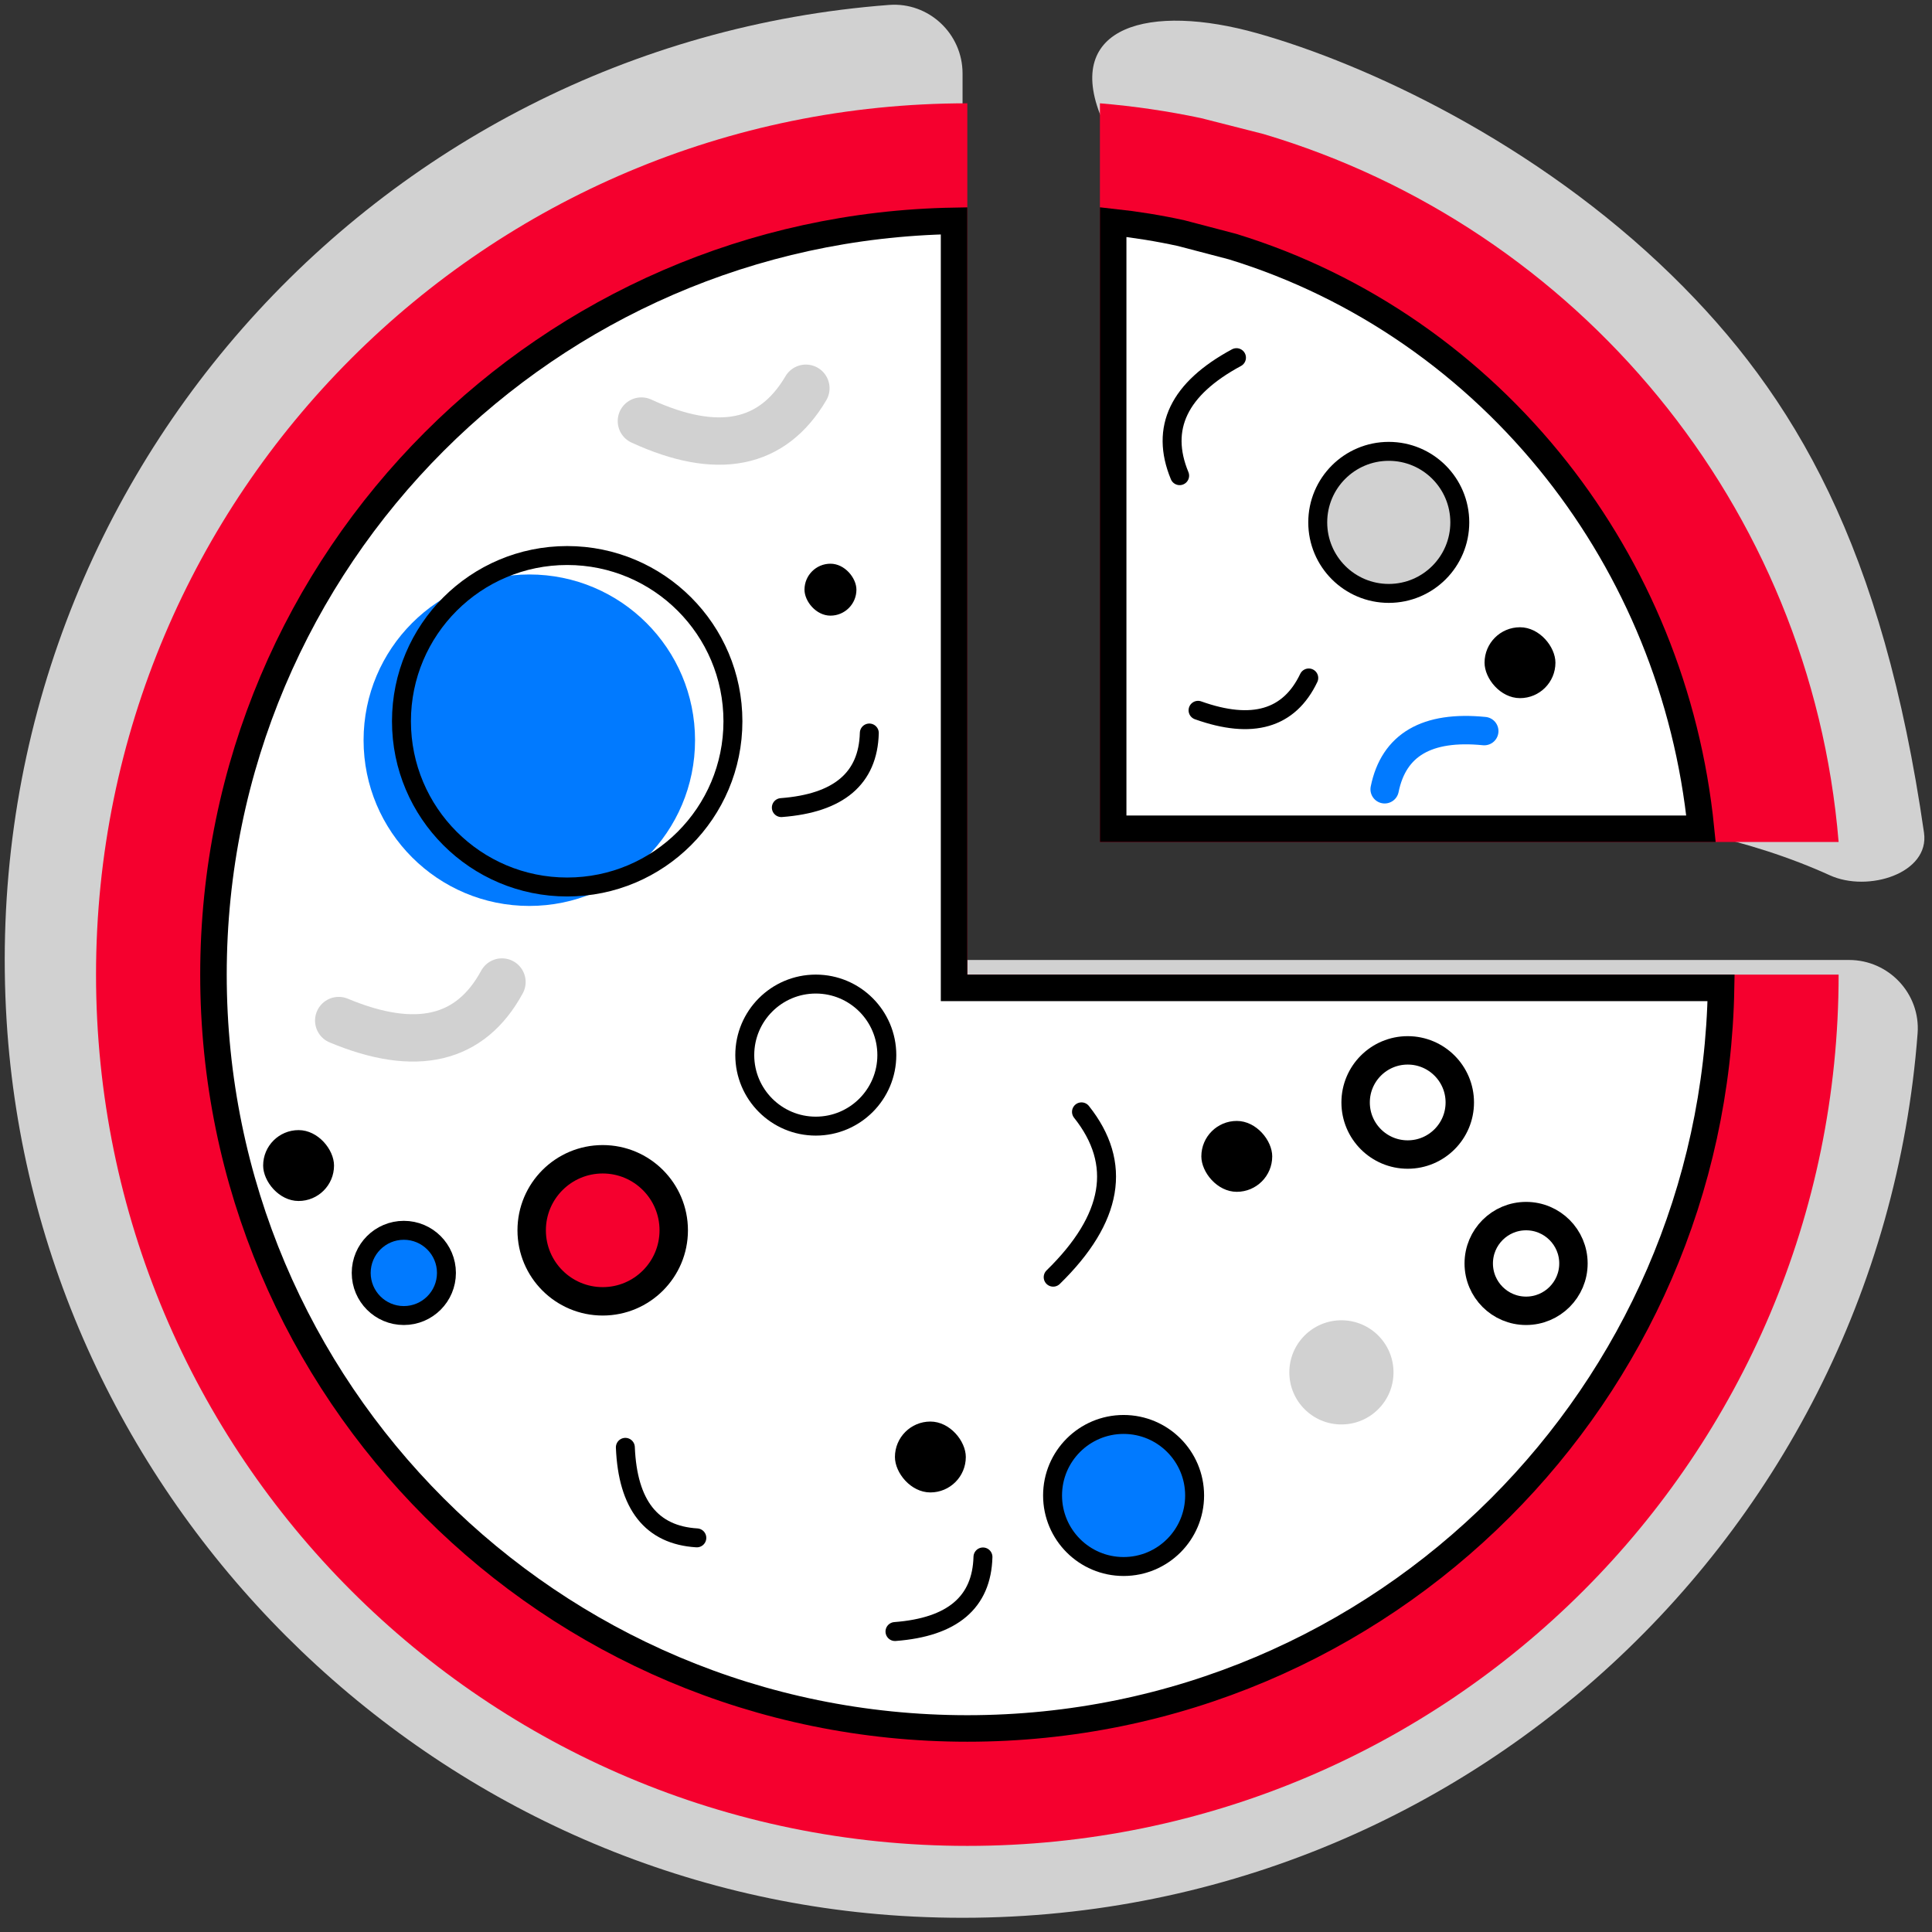 <?xml version="1.0" encoding="UTF-8"?>
<svg width="102px" height="102px" viewBox="0 0 102 102" version="1.1" xmlns="http://www.w3.org/2000/svg" xmlns:xlink="http://www.w3.org/1999/xlink">
    <rect x="0" y="0" width="102" height="102" fill="#333333" stroke="none"/>
    <title>Group</title>
    <g id="Page-1" stroke="none" stroke-width="1" fill="none" fill-rule="evenodd">
        <g id="popup_1שדרוג_מהקבועה" transform="translate(-136, -196)">
            <g id="icons/illustrated/cheesy-pizza" transform="translate(134, 194)">
                <g id="Group" transform="translate(2, 2)">
                    <path d="M46.942,0.26 C19.776,2.319 -1.392,25.841 0.35,53.908 C1.913,79.091 22.409,99.587 47.59,101.15 C75.657,102.892 99.181,81.722 101.24,54.558 C101.398,52.467 99.721,50.682 97.622,50.682 L50.818,50.682 L50.818,3.878 C50.818,1.779 49.033,0.102 46.942,0.26 Z" id="Path" fill="#D1D1D1" fill-rule="nonzero"></path>
                    <path d="M101.578,43.961 C99.412,28.944 94.795,20.916 88.26,14.535 C81.058,7.503 72.114,3.376 66.398,1.762 C60.683,0.148 56.137,1.375 58.151,6.221 C61.889,15.216 62.195,27.764 59.07,43.865 C75.78,41.646 88.292,42.429 96.608,46.212 C98.629,47.131 101.887,46.103 101.578,43.961 Z" id="Path-Copy-10" fill="#D1D1D1" fill-rule="nonzero"></path>
                    <path d="M51.07,5.454 C25.665,5.454 5.07,26.049 5.07,51.454 C5.07,76.859 25.665,97.454 51.07,97.454 C76.475,97.454 97.07,76.859 97.07,51.454 L51.07,51.454 L51.07,5.454 Z" id="Path" fill="#F5002E" fill-rule="nonzero"></path>
                    <path d="M50.37,11.66 L50.37,52.154 L90.864,52.154 C90.679,62.867 86.262,72.548 79.213,79.597 C72.011,86.8 62.061,91.254 51.07,91.254 C40.08,91.254 30.13,86.8 22.927,79.597 C15.725,72.395 11.27,62.445 11.27,51.454 C11.27,40.464 15.725,30.514 22.927,23.312 C29.977,16.262 39.658,11.845 50.37,11.66 L50.37,11.66 Z" id="Path" stroke="#000000" stroke-width="1.4" fill="#FFFFFF" fill-rule="nonzero"></path>
                    <path d="M97.07,44.454 C95.602,26.68 83.26,11.997 66.706,7.076 L63.41,6.237 C61.667,5.867 59.884,5.606 58.07,5.454 L58.07,44.454 L97.07,44.454 Z" id="Path" fill="#F5002E" fill-rule="nonzero"></path>
                    <path d="M58.77,11.725 C59.985,11.857 61.182,12.051 62.356,12.308 L62.356,12.308 L65.076,13.021 C71.886,15.111 77.823,19.288 82.191,24.83 C86.349,30.107 89.086,36.621 89.804,43.754 L89.804,43.754 L58.77,43.754 Z" id="Path" stroke="#000000" stroke-width="1.4" fill="#FFFFFF" fill-rule="nonzero"></path>
                    <circle id="Oval" fill="#017AFF" fill-rule="nonzero" cx="27.945" cy="39.079" r="8.75"></circle>
                    <circle id="Oval" stroke="#000000" fill-rule="nonzero" cx="29.945" cy="38.079" r="8.75"></circle>
                    <circle id="Oval" stroke="#000000" stroke-width="1.5" fill="#FFFFFF" fill-rule="nonzero" cx="74.32" cy="58.204" r="2.75"></circle>
                    <circle id="Oval-Copy-3" stroke="#000000" fill="#017AFF" fill-rule="nonzero" cx="21.32" cy="67.204" r="2.25"></circle>
                    <circle id="Oval" stroke="#000000" stroke-width="1.5" fill="#FFFFFF" fill-rule="nonzero" cx="80.57" cy="66.704" r="2.5"></circle>
                    <circle id="Oval-Copy" stroke="#000000" fill="#017AFF" fill-rule="nonzero" cx="59.32" cy="78.954" r="3.75"></circle>
                    <circle id="Oval" stroke="#000000" stroke-width="1.5" fill="#F5002E" fill-rule="nonzero" cx="31.82" cy="64.954" r="3.75"></circle>
                    <circle id="Oval-Copy-2" fill="#D1D1D1" fill-rule="nonzero" cx="70.82" cy="72.454" r="2.75"></circle>
                    <rect id="Rectangle" fill="#000000" fill-rule="nonzero" x="78.377" y="33.116" width="3.742" height="3.742" rx="1.871"></rect>
                    <rect id="Rectangle" fill="#000000" fill-rule="nonzero" x="63.425" y="59.18" width="3.742" height="3.742" rx="1.871"></rect>
                    <rect id="Rectangle" fill="#FFFFFF" fill-rule="nonzero" x="58.699" y="69.293" width="3.742" height="3.742"></rect>
                    <rect id="Rectangle" fill="#000000" fill-rule="nonzero" x="47.248" y="75.051" width="3.742" height="3.742" rx="1.871"></rect>
                    <rect id="Rectangle" fill="#000000" fill-rule="nonzero" x="42.473" y="29.761" width="2.742" height="2.742" rx="1.371"></rect>
                    <rect id="Rectangle" fill="#000000" fill-rule="nonzero" x="13.893" y="59.664" width="3.742" height="3.742" rx="1.871"></rect>
                    <path d="M21.291,48.972 C19.801,53.139 20.628,55.972 23.774,57.472" id="Path" stroke="#D1D1D1" stroke-width="2.5" stroke-linecap="round" stroke-linejoin="round" transform="translate(22.173, 53.222) rotate(-87) translate(-22.173, -53.222) "></path>
                    <path d="M55.791,58.972 C54.301,63.139 55.128,65.972 58.274,67.472" id="Path-Copy-5" stroke="#000000" stroke-linecap="round" stroke-linejoin="round" transform="translate(56.673, 63.222) rotate(-154) translate(-56.673, -63.222) "></path>
                    <path d="M37.291,17.472 C35.801,21.639 36.628,24.472 39.774,25.972" id="Path-Copy" stroke="#D1D1D1" stroke-width="2.5" stroke-linecap="round" stroke-linejoin="round" transform="translate(38.173, 21.722) rotate(-85) translate(-38.173, -21.722) "></path>
                    <path d="M62.882,18.491 C61.718,21.745 62.365,23.957 64.821,25.129" id="Path-Copy-2" stroke="#000000" stroke-linecap="round" stroke-linejoin="round" transform="translate(63.571, 21.81) rotate(42) translate(-63.571, -21.81) "></path>
                    <path d="M75.066,36.972 C74.042,39.837 74.611,41.785 76.774,42.817" id="Path-Copy-8" stroke="#017AFF" stroke-width="1.5" stroke-linecap="round" stroke-linejoin="round" transform="translate(75.673, 39.894) rotate(76) translate(-75.673, -39.894) "></path>
                    <path d="M65.566,33.972 C64.542,36.837 65.111,38.785 67.274,39.817" id="Path-Copy-9" stroke="#000000" stroke-linecap="round" stroke-linejoin="round" transform="translate(66.173, 36.894) rotate(-90) translate(-66.173, -36.894) "></path>
                    <path d="M34.066,75.972 C33.042,78.837 33.611,80.785 35.774,81.817" id="Path-Copy-6" stroke="#000000" stroke-linecap="round" stroke-linejoin="round" transform="translate(34.673, 78.894) rotate(-22) translate(-34.673, -78.894) "></path>
                    <path d="M43.066,37.972 C42.042,40.837 42.611,42.785 44.774,43.817" id="Path-Copy-3" stroke="#000000" stroke-linecap="round" stroke-linejoin="round" transform="translate(43.673, 40.894) rotate(-114) translate(-43.673, -40.894) "></path>
                    <path d="M49.066,81.472 C48.042,84.337 48.611,86.285 50.774,87.317" id="Path-Copy-7" stroke="#000000" stroke-linecap="round" stroke-linejoin="round" transform="translate(49.673, 84.394) rotate(-114) translate(-49.673, -84.394) "></path>
                    <circle id="Oval" stroke="#000000" fill="#FFFFFF" fill-rule="nonzero" cx="43.07" cy="55.704" r="3.75"></circle>
                    <circle id="Oval" stroke="#000000" fill="#D1D1D1" fill-rule="nonzero" cx="73.32" cy="27.579" r="3.75"></circle>
                </g>
            </g>
        </g>
    </g>
</svg>